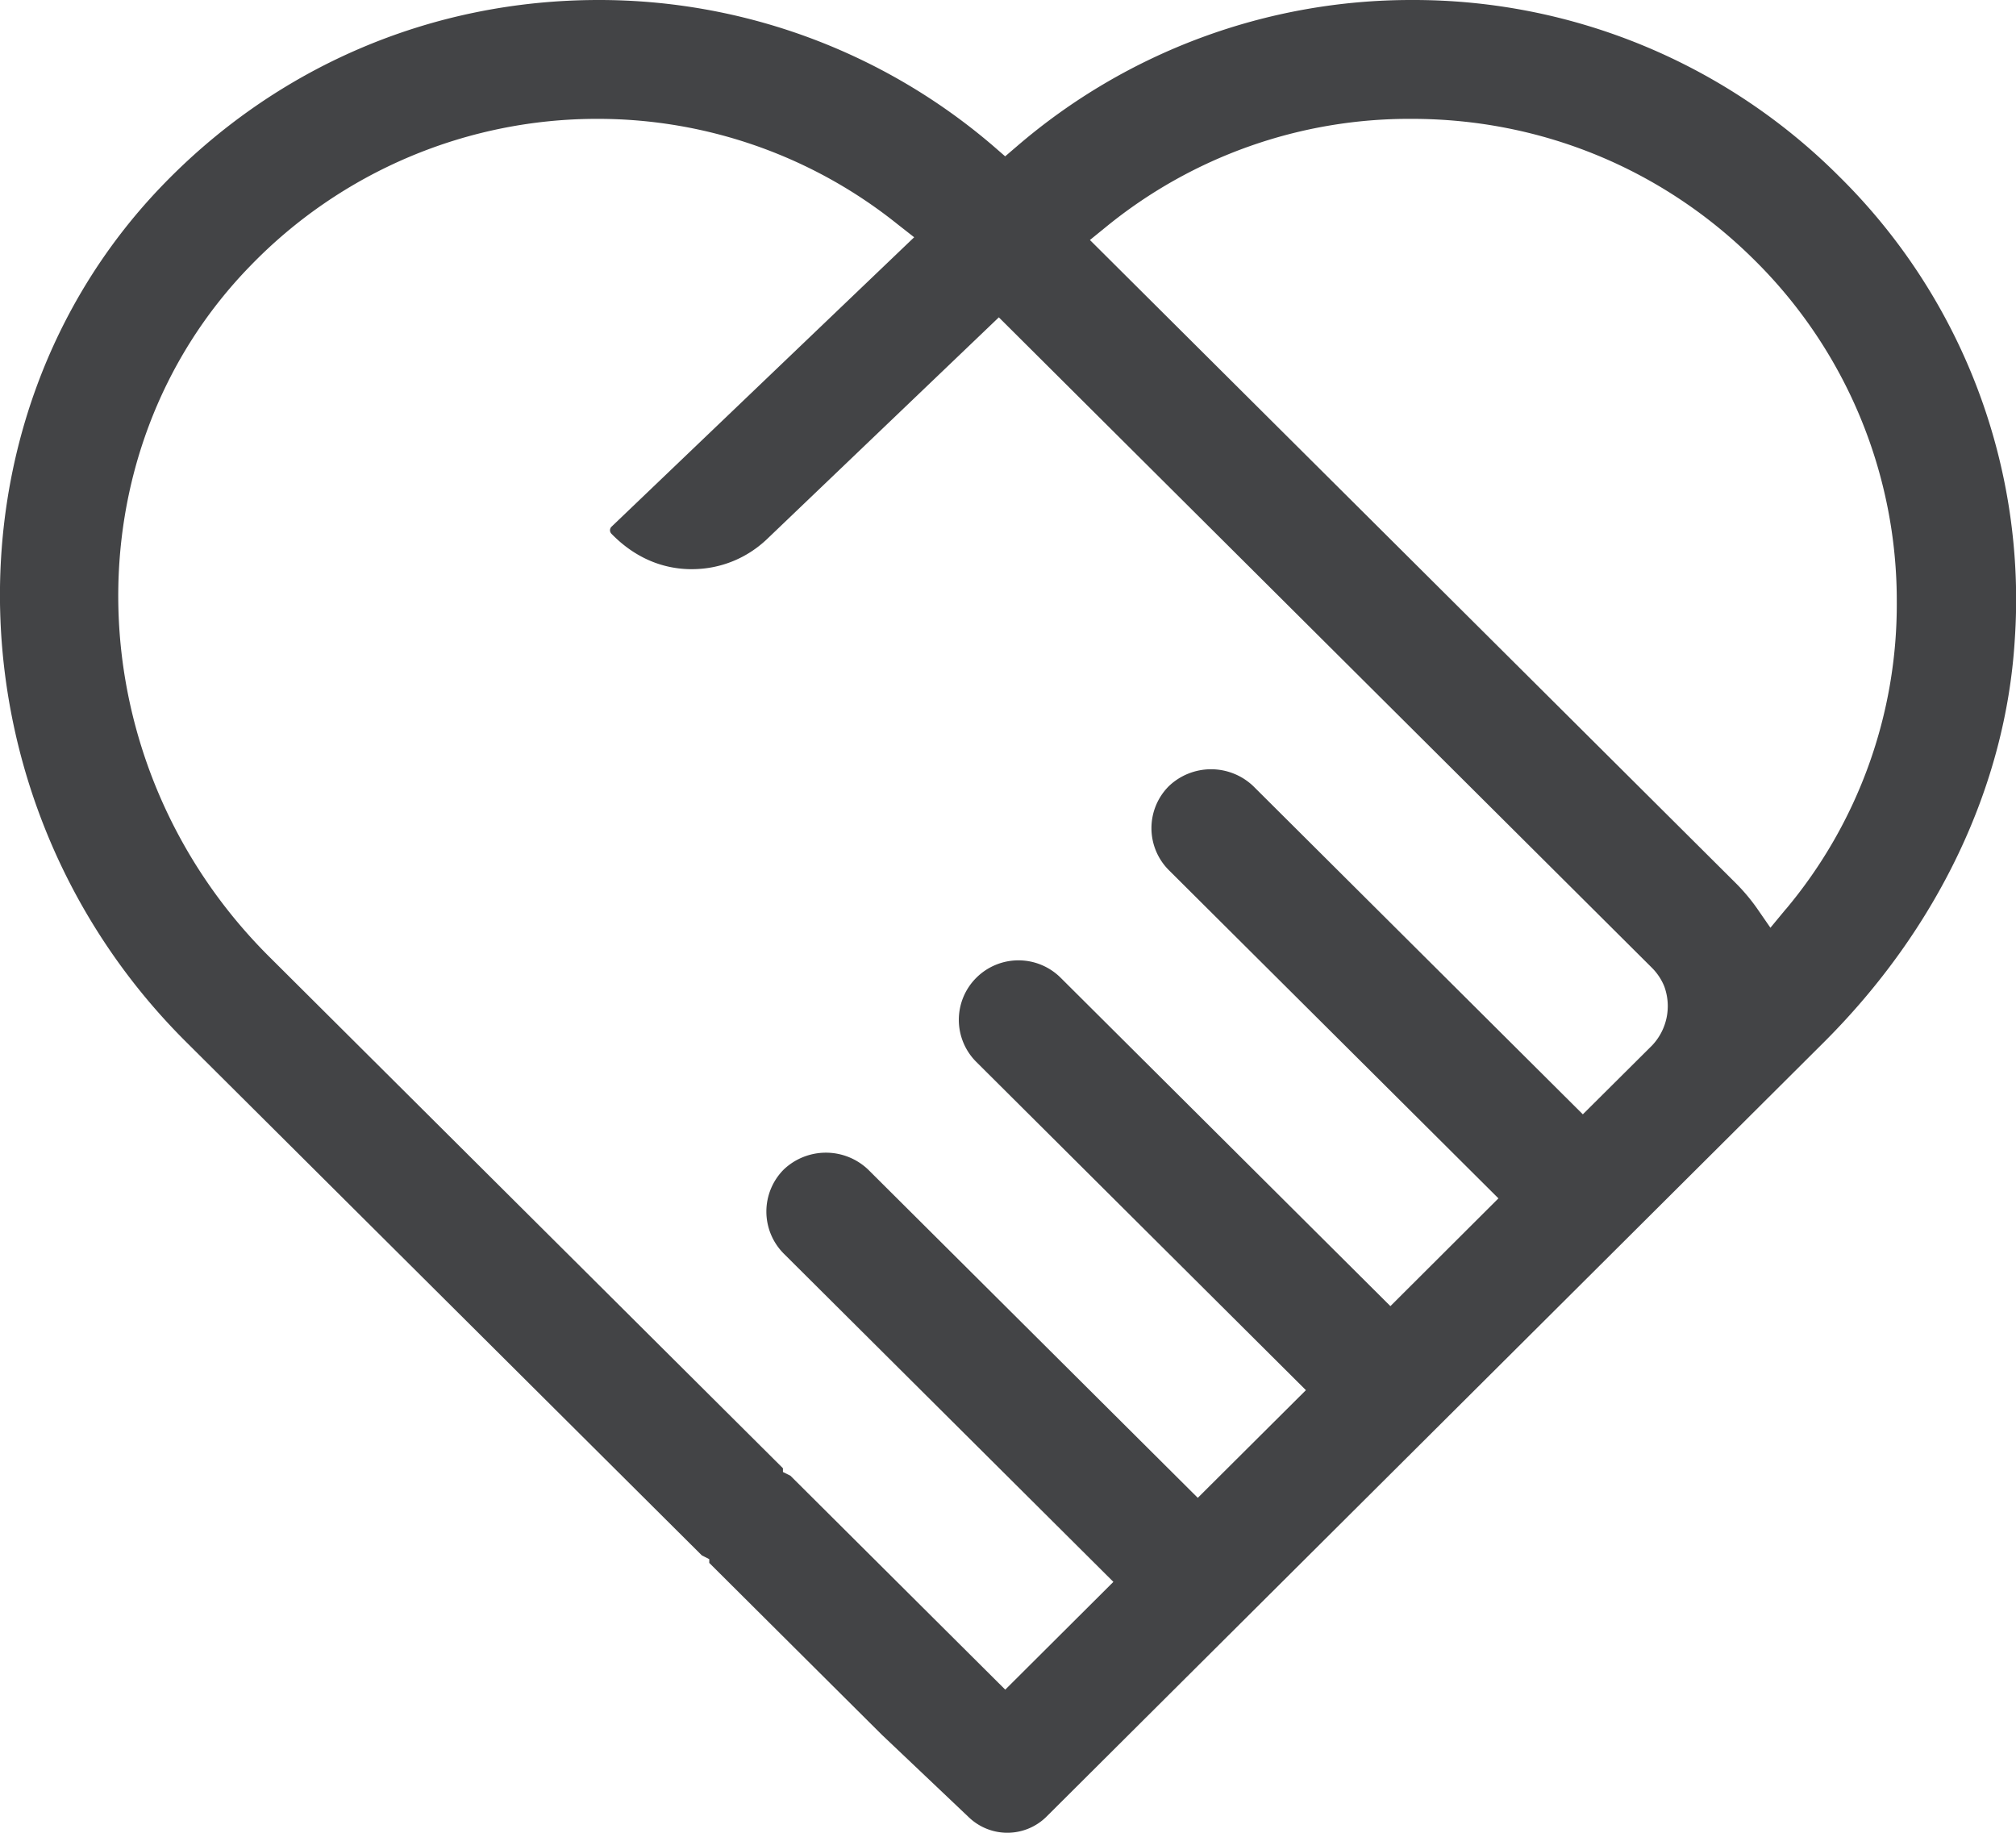 <svg width="22" height="20" xmlns="http://www.w3.org/2000/svg">
    <path d="m19.488 9.921-.168.203-.15-.217a2.105 2.105 0 0 0-.223-.265l-7.053-7.023.171-.139a5.234 5.234 0 0 1 3.341-1.183c1.414 0 2.743.548 3.743 1.544a5.226 5.226 0 0 1 1.55 3.726 5.176 5.176 0 0 1-1.21 3.354m-1.46 1.487-.756.752-3.597-3.582a.668.668 0 0 0-.92 0 .648.648 0 0 0 0 .918l3.596 3.581-1.179 1.176-3.598-3.583a.652.652 0 0 0-.921 0 .648.648 0 0 0 0 .918l3.597 3.582-1.18 1.175-3.598-3.583a.668.668 0 0 0-.92 0 .65.65 0 0 0 0 .918l3.597 3.582-1.18 1.176-2.344-2.334-.082-.041v-.041l-5.608-5.584C.826 8.336.732 4.956 2.73 2.903a5.264 5.264 0 0 1 3.803-1.606 5.23 5.23 0 0 1 3.263 1.151l.18.141-3.302 3.158a.054.054 0 0 0-.002.077c.246.253.54.381.855.387h.023c.307 0 .597-.116.82-.328l2.53-2.42 7.126 7.097a.612.612 0 0 1 .135.202.624.624 0 0 1-.132.646M15.406 0a6.596 6.596 0 0 0-4.305 1.593l-.132.113-.13-.113A6.604 6.604 0 0 0 6.533 0C4.703 0 3 .731 1.738 2.059c-2.427 2.556-2.297 6.732.291 9.309l5.63 5.605.081.041v.041l1.883 1.875.954.905a.607.607 0 0 0 .843-.011l8.476-8.443c1.25-1.244 1.991-2.803 2.09-4.391a6.482 6.482 0 0 0-1.918-5.067A6.564 6.564 0 0 0 15.406 0" fill="#434446" fill-rule="evenodd"/>
</svg>
